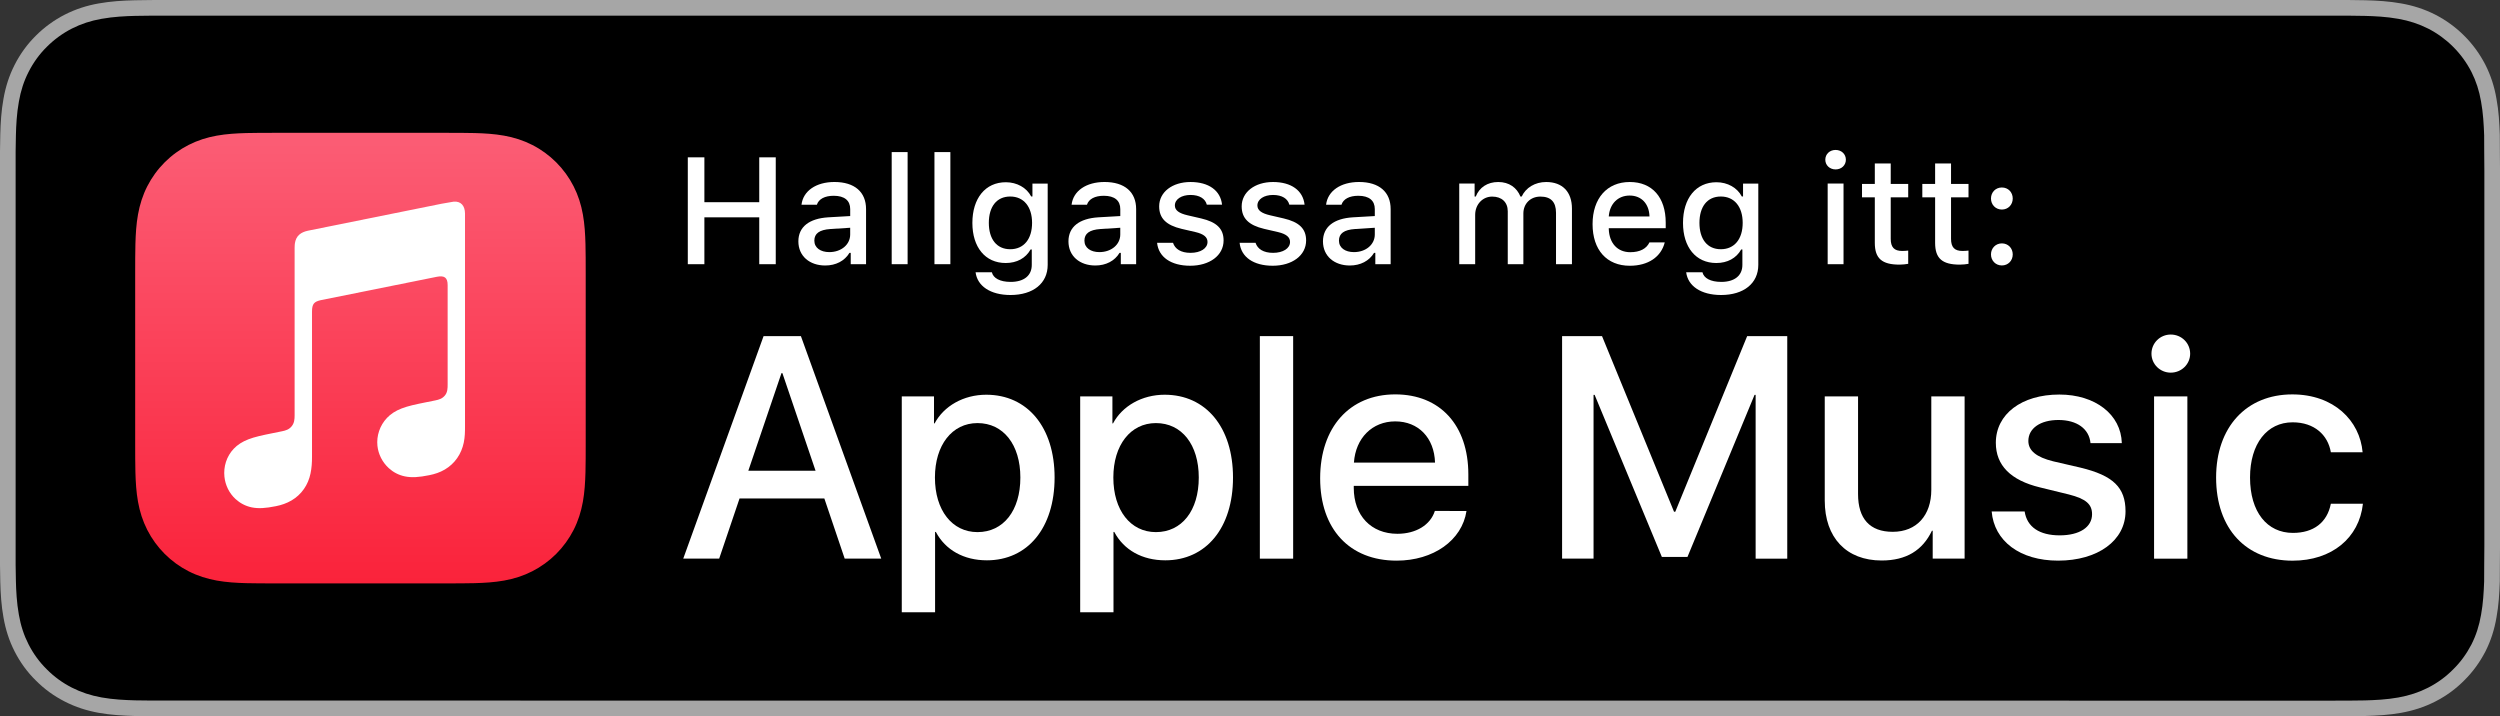 <?xml version="1.0" encoding="utf-8"?>
<!-- Generator: Adobe Illustrator 24.3.0, SVG Export Plug-In . SVG Version: 6.00 Build 0)  -->
<svg version="1.1" id="Artwork" xmlns="http://www.w3.org/2000/svg" xmlns:xlink="http://www.w3.org/1999/xlink" x="0px" y="0px"
	 width="139.622px" height="40px" viewBox="0 0 139.622 40" style="enable-background:new 0 0 139.622 40;" xml:space="preserve">
<rect x="0" y="0" width="139.622" height="40" fill="#333333" stroke="none"/>
<style type="text/css">
	.st0{fill:#A6A6A6;}
	.st1{fill:#FFFFFF;}
	.st2{fill-rule:evenodd;clip-rule:evenodd;fill:url(#SVGID_1_);}
	.st3{fill-rule:evenodd;clip-rule:evenodd;fill:#FFFFFF;}
</style>
<g>
	<path class="st0" d="M130.092,0H9.535C9.168,0,8.806,0,8.44,0.002C8.134,0.004,7.83,0.01,7.521,0.015
		C6.855,0.031,6.182,0.072,5.517,0.191C4.848,0.309,4.226,0.509,3.616,0.818C3.018,1.125,2.471,1.523,1.998,1.997
		C1.519,2.471,1.123,3.02,0.819,3.618C0.508,4.227,0.311,4.852,0.194,5.521C0.074,6.184,0.032,6.854,0.015,7.523
		C0.006,7.83,0.005,8.138,0,8.444C0,8.807,0,9.17,0,9.536v20.929c0,0.369,0,0.73,0,1.094c0.005,0.311,0.006,0.611,0.015,0.922
		c0.017,0.67,0.059,1.34,0.179,2.002c0.117,0.67,0.314,1.298,0.625,1.904c0.303,0.596,0.7,1.145,1.178,1.614
		c0.473,0.478,1.02,0.875,1.619,1.179c0.609,0.312,1.231,0.51,1.901,0.631c0.665,0.119,1.338,0.158,2.004,0.177
		c0.309,0.007,0.613,0.011,0.919,0.011C8.806,40,9.168,40,9.535,40h120.558c0.359,0,0.725,0,1.084-0.002
		c0.305,0,0.617-0.004,0.922-0.011c0.67-0.019,1.342-0.058,2-0.177c0.67-0.121,1.293-0.318,1.908-0.631
		c0.598-0.304,1.145-0.701,1.617-1.179c0.477-0.47,0.873-1.019,1.182-1.614c0.307-0.606,0.506-1.234,0.619-1.904
		c0.123-0.662,0.162-1.332,0.186-2.002c0.004-0.311,0.004-0.611,0.004-0.922c0.008-0.363,0.008-0.725,0.008-1.094V9.536
		c0-0.366,0-0.729-0.008-1.092c0-0.307,0-0.614-0.004-0.921c-0.023-0.67-0.062-1.34-0.186-2.002
		c-0.113-0.67-0.312-1.295-0.619-1.903c-0.309-0.599-0.705-1.147-1.182-1.621c-0.473-0.474-1.02-0.872-1.617-1.179
		c-0.615-0.31-1.238-0.51-1.908-0.627c-0.658-0.119-1.33-0.16-2-0.177c-0.305-0.005-0.617-0.011-0.922-0.013
		C130.817,0,130.452,0,130.092,0L130.092,0z"/>
	<path d="M8.445,39.125c-0.305,0-0.602-0.004-0.904-0.011c-0.559-0.016-1.222-0.047-1.869-0.163c-0.61-0.11-1.153-0.29-1.657-0.548
		c-0.521-0.265-0.99-0.606-1.397-1.017c-0.414-0.406-0.754-0.873-1.021-1.396c-0.259-0.505-0.437-1.047-0.543-1.657
		c-0.122-0.673-0.153-1.355-0.166-1.875c-0.006-0.211-0.015-0.913-0.015-0.913V8.444c0,0,0.009-0.691,0.015-0.895
		c0.013-0.524,0.044-1.206,0.166-1.872C1.16,5.064,1.337,4.522,1.597,4.016c0.266-0.524,0.606-0.994,1.015-1.398
		c0.414-0.414,0.884-0.757,1.402-1.022c0.514-0.261,1.055-0.439,1.653-0.544C6.341,0.931,7.023,0.9,7.543,0.887l0.902-0.012h122.726
		l0.913,0.013c0.513,0.013,1.195,0.043,1.858,0.163c0.602,0.105,1.147,0.285,1.671,0.548c0.513,0.263,0.982,0.605,1.392,1.016
		c0.409,0.406,0.752,0.878,1.023,1.404c0.258,0.511,0.434,1.053,0.535,1.649c0.116,0.631,0.152,1.279,0.174,1.887
		c0.003,0.283,0.003,0.587,0.003,0.89c0.008,0.375,0.008,0.732,0.008,1.092v20.929c0,0.363,0,0.718-0.008,1.075
		c0,0.325,0,0.623-0.004,0.93c-0.021,0.589-0.057,1.236-0.171,1.854c-0.104,0.613-0.279,1.155-0.54,1.67
		c-0.27,0.52-0.612,0.989-1.016,1.386c-0.413,0.418-0.882,0.759-1.399,1.023c-0.519,0.264-1.048,0.438-1.668,0.55
		c-0.641,0.116-1.304,0.147-1.869,0.163c-0.293,0.007-0.6,0.011-0.897,0.011l-1.084,0.002L8.445,39.125z"/>
	<g>
		<path class="st1" d="M46.039,27.84h-4.737l-1.137,3.359h-2.007l4.487-12.428h2.084l4.487,12.428h-2.041L46.039,27.84z
			 M41.793,26.29h3.755l-1.852-5.451h-0.052L41.793,26.29z"/>
		<path class="st1" d="M58.898,26.669c0,2.817-1.507,4.624-3.781,4.624c-1.292,0-2.317-0.576-2.851-1.585h-0.043v4.488h-1.86V22.139
			h1.8v1.507h0.034c0.517-0.973,1.619-1.601,2.885-1.601C57.382,22.045,58.898,23.861,58.898,26.669z M56.986,26.669
			c0-1.834-0.947-3.04-2.394-3.04c-1.421,0-2.377,1.231-2.377,3.04c0,1.826,0.956,3.049,2.377,3.049
			C56.038,29.718,56.986,28.521,56.986,26.669z"/>
		<path class="st1" d="M68.862,26.669c0,2.817-1.507,4.624-3.781,4.624c-1.292,0-2.317-0.576-2.851-1.585h-0.043v4.488h-1.86V22.139
			h1.8v1.507h0.034c0.517-0.973,1.619-1.601,2.885-1.601C67.347,22.045,68.862,23.861,68.862,26.669z M66.95,26.669
			c0-1.834-0.947-3.04-2.394-3.04c-1.421,0-2.377,1.231-2.377,3.04c0,1.826,0.956,3.049,2.377,3.049
			C66.003,29.718,66.95,28.521,66.95,26.669z"/>
		<path class="st1" d="M70.361,18.772h1.86v12.428h-1.86V18.772z"/>
		<path class="st1" d="M81.902,28.537c-0.25,1.646-1.852,2.774-3.902,2.774c-2.635,0-4.271-1.766-4.271-4.6
			c0-2.841,1.645-4.685,4.194-4.685c2.506,0,4.082,1.723,4.082,4.471v0.637h-6.399v0.113c0,1.55,0.973,2.565,2.437,2.565
			c1.034,0,1.842-0.49,2.092-1.275H81.902z M75.615,25.834h4.53c-0.044-1.387-0.93-2.3-2.222-2.3
			C76.639,23.534,75.71,24.464,75.615,25.834z"/>
		<path class="st1" d="M98.05,31.199v-9.147h-0.06l-3.747,9.053h-1.43l-3.755-9.053h-0.06v9.147h-1.757V18.772h2.23l4.022,9.809
			h0.069l4.015-9.809h2.239v12.428H98.05z"/>
		<path class="st1" d="M109.722,31.199h-1.783V29.64h-0.042c-0.517,1.086-1.422,1.663-2.809,1.663c-1.972,0-3.178-1.275-3.178-3.351
			v-5.813h1.86v5.452c0,1.378,0.655,2.11,1.937,2.11c1.344,0,2.154-0.93,2.154-2.343v-5.219h1.86V31.199z"/>
		<path class="st1" d="M115.012,22.035c2.007,0,3.445,1.112,3.489,2.712h-1.749c-0.077-0.8-0.758-1.291-1.791-1.291
			c-1.007,0-1.68,0.464-1.68,1.171c0,0.542,0.448,0.904,1.387,1.137l1.525,0.353c1.826,0.44,2.515,1.11,2.515,2.438
			c0,1.635-1.55,2.756-3.764,2.756c-2.136,0-3.574-1.094-3.712-2.748h1.842c0.13,0.869,0.827,1.336,1.956,1.336
			c1.11,0,1.809-0.457,1.809-1.181c0-0.56-0.345-0.861-1.292-1.102l-1.619-0.396c-1.636-0.396-2.463-1.232-2.463-2.489
			C111.463,23.129,112.901,22.035,115.012,22.035z"/>
		<path class="st1" d="M120.157,19.752c0-0.594,0.482-1.068,1.076-1.068c0.603,0,1.085,0.474,1.085,1.068
			c0,0.586-0.482,1.06-1.085,1.06C120.639,20.812,120.157,20.338,120.157,19.752z M120.302,22.139h1.86v9.061h-1.86V22.139z"/>
		<path class="st1" d="M130.175,25.257c-0.163-0.957-0.913-1.671-2.136-1.671c-1.43,0-2.377,1.197-2.377,3.083
			c0,1.929,0.955,3.093,2.394,3.093c1.154,0,1.912-0.578,2.119-1.628h1.791c-0.207,1.904-1.732,3.179-3.927,3.179
			c-2.584,0-4.272-1.766-4.272-4.643c0-2.817,1.688-4.643,4.255-4.643c2.325,0,3.772,1.465,3.927,3.23H130.175z"/>
	</g>
	<g>
		<path class="st1" d="M42.403,14.755v-2.618h-3.064v2.618h-0.926V8.788h0.926v2.506h3.064V8.788h0.922v5.967H42.403z"/>
		<path class="st1" d="M44.588,13.481c0-0.811,0.604-1.278,1.675-1.344l1.22-0.07v-0.389c0-0.476-0.314-0.744-0.922-0.744
			c-0.497,0-0.84,0.182-0.939,0.5h-0.86c0.091-0.773,0.819-1.27,1.84-1.27c1.129,0,1.766,0.562,1.766,1.513v3.077h-0.856v-0.633
			h-0.07c-0.269,0.451-0.761,0.707-1.353,0.707C45.221,14.829,44.588,14.304,44.588,13.481z M47.482,13.097V12.72l-1.1,0.07
			c-0.621,0.042-0.902,0.252-0.902,0.649c0,0.405,0.352,0.641,0.835,0.641C46.986,14.081,47.482,13.655,47.482,13.097z"/>
		<path class="st1" d="M49.8,8.494h0.889v6.261H49.8V8.494z"/>
		<path class="st1" d="M52.188,8.494h0.889v6.261h-0.889V8.494z"/>
		<path class="st1" d="M54.485,15.206h0.91c0.074,0.327,0.451,0.538,1.05,0.538c0.74,0,1.178-0.352,1.178-0.947v-0.864h-0.066
			c-0.273,0.488-0.769,0.756-1.39,0.756c-1.149,0-1.861-0.889-1.861-2.237c0-1.373,0.72-2.274,1.869-2.274
			c0.621,0,1.162,0.306,1.415,0.794h0.07v-0.719h0.852v4.54c0,1.03-0.806,1.683-2.08,1.683
			C55.308,16.475,54.58,15.971,54.485,15.206z M57.64,12.447c0-0.897-0.463-1.472-1.22-1.472c-0.765,0-1.195,0.575-1.195,1.472
			c0,0.897,0.43,1.472,1.195,1.472C57.181,13.919,57.64,13.349,57.64,12.447z"/>
		<path class="st1" d="M59.672,13.481c0-0.811,0.604-1.278,1.675-1.344l1.22-0.07v-0.389c0-0.476-0.314-0.744-0.922-0.744
			c-0.497,0-0.84,0.182-0.939,0.5h-0.86c0.091-0.773,0.819-1.27,1.84-1.27c1.129,0,1.766,0.562,1.766,1.513v3.077h-0.856v-0.633
			h-0.07c-0.269,0.451-0.761,0.707-1.353,0.707C60.305,14.829,59.672,14.304,59.672,13.481z M62.566,13.097V12.72l-1.1,0.07
			c-0.621,0.042-0.902,0.252-0.902,0.649c0,0.405,0.352,0.641,0.835,0.641C62.07,14.081,62.566,13.655,62.566,13.097z"/>
		<path class="st1" d="M66.489,10.165c1.013,0,1.675,0.471,1.761,1.265h-0.852c-0.083-0.331-0.405-0.542-0.91-0.542
			c-0.497,0-0.873,0.235-0.873,0.587c0,0.269,0.228,0.438,0.715,0.55l0.749,0.173c0.856,0.199,1.257,0.567,1.257,1.229
			c0,0.848-0.79,1.414-1.865,1.414c-1.071,0-1.77-0.484-1.849-1.282h0.889c0.112,0.347,0.442,0.562,0.98,0.562
			c0.554,0,0.947-0.248,0.947-0.608c0-0.269-0.21-0.442-0.661-0.55l-0.786-0.182c-0.856-0.203-1.253-0.587-1.253-1.257
			C64.739,10.727,65.471,10.165,66.489,10.165z"/>
		<path class="st1" d="M71.097,10.165c1.014,0,1.675,0.471,1.762,1.265h-0.852c-0.083-0.331-0.405-0.542-0.91-0.542
			c-0.497,0-0.873,0.235-0.873,0.587c0,0.269,0.228,0.438,0.715,0.55l0.749,0.173c0.855,0.199,1.257,0.567,1.257,1.229
			c0,0.848-0.79,1.414-1.865,1.414c-1.071,0-1.77-0.484-1.849-1.282h0.889c0.112,0.347,0.442,0.562,0.98,0.562
			c0.555,0,0.947-0.248,0.947-0.608c0-0.269-0.211-0.442-0.661-0.55l-0.787-0.182c-0.856-0.203-1.253-0.587-1.253-1.257
			C69.348,10.727,70.08,10.165,71.097,10.165z"/>
		<path class="st1" d="M73.886,13.481c0-0.811,0.604-1.278,1.675-1.344l1.22-0.07v-0.389c0-0.476-0.314-0.744-0.922-0.744
			c-0.497,0-0.84,0.182-0.939,0.5H74.06c0.091-0.773,0.818-1.27,1.84-1.27c1.129,0,1.766,0.562,1.766,1.513v3.077h-0.856v-0.633
			H76.74c-0.27,0.451-0.762,0.707-1.353,0.707C74.519,14.829,73.886,14.304,73.886,13.481z M76.781,13.097V12.72l-1.1,0.07
			c-0.621,0.042-0.902,0.252-0.902,0.649c0,0.405,0.352,0.641,0.836,0.641C76.285,14.081,76.781,13.655,76.781,13.097z"/>
		<path class="st1" d="M81.499,10.252h0.856v0.724h0.065c0.199-0.509,0.653-0.811,1.253-0.811c0.616,0,1.042,0.318,1.241,0.811h0.07
			c0.228-0.492,0.744-0.811,1.368-0.811c0.91,0,1.439,0.55,1.439,1.488v3.102h-0.89v-2.87c0-0.608-0.289-0.906-0.872-0.906
			c-0.575,0-0.951,0.414-0.951,0.943v2.833h-0.872v-2.957c0-0.509-0.34-0.819-0.869-0.819c-0.541,0-0.951,0.442-0.951,1.021v2.754
			h-0.889V10.252z"/>
		<path class="st1" d="M92.974,13.539c-0.202,0.807-0.922,1.303-1.951,1.303c-1.29,0-2.08-0.885-2.08-2.324
			c0-1.439,0.807-2.353,2.076-2.353c1.253,0,2.009,0.856,2.009,2.27v0.31h-3.18v0.05c0.029,0.79,0.488,1.29,1.199,1.29
			c0.538,0,0.906-0.194,1.071-0.546H92.974z M89.848,12.088h2.274c-0.021-0.707-0.45-1.167-1.108-1.167
			C90.357,10.921,89.898,11.385,89.848,12.088z"/>
		<path class="st1" d="M94.171,15.206h0.909c0.075,0.327,0.451,0.538,1.051,0.538c0.74,0,1.179-0.352,1.179-0.947v-0.864h-0.066
			c-0.273,0.488-0.77,0.756-1.39,0.756c-1.149,0-1.86-0.889-1.86-2.237c0-1.373,0.719-2.274,1.869-2.274
			c0.62,0,1.161,0.306,1.414,0.794h0.07v-0.719h0.852v4.54c0,1.03-0.807,1.683-2.08,1.683
			C94.994,16.475,94.266,15.971,94.171,15.206z M97.327,12.447c0-0.897-0.464-1.472-1.221-1.472c-0.765,0-1.194,0.575-1.194,1.472
			c0,0.897,0.43,1.472,1.194,1.472C96.868,13.919,97.327,13.349,97.327,12.447z"/>
		<path class="st1" d="M101.941,8.92c0-0.311,0.244-0.546,0.575-0.546c0.33,0,0.574,0.235,0.574,0.546
			c0,0.306-0.244,0.542-0.574,0.542C102.185,9.462,101.941,9.226,101.941,8.92z M102.073,10.252h0.886v4.503h-0.886V10.252z"/>
		<path class="st1" d="M105.595,9.131v1.142h0.976v0.749h-0.976v2.315c0,0.472,0.194,0.678,0.637,0.678
			c0.137,0,0.215-0.008,0.339-0.021v0.74c-0.145,0.024-0.311,0.045-0.483,0.045c-0.988,0-1.382-0.348-1.382-1.216v-2.543h-0.715
			v-0.749h0.715V9.131H105.595z"/>
		<path class="st1" d="M108.963,9.131v1.142h0.976v0.749h-0.976v2.315c0,0.472,0.194,0.678,0.637,0.678
			c0.137,0,0.215-0.008,0.339-0.021v0.74c-0.145,0.024-0.31,0.045-0.483,0.045c-0.988,0-1.382-0.348-1.382-1.216v-2.543h-0.715
			v-0.749h0.715V9.131H108.963z"/>
		<path class="st1" d="M111.194,11.087c0-0.352,0.261-0.616,0.608-0.616c0.352,0,0.607,0.265,0.607,0.616
			c0,0.348-0.256,0.616-0.607,0.616C111.455,11.703,111.194,11.435,111.194,11.087z M111.194,14.209
			c0-0.347,0.261-0.616,0.608-0.616c0.352,0,0.607,0.269,0.607,0.616c0,0.348-0.256,0.616-0.607,0.616
			C111.455,14.825,111.194,14.557,111.194,14.209z"/>
	</g>
	<g>
		<g>
			<linearGradient id="SVGID_1_" gradientUnits="userSpaceOnUse" x1="20.13" y1="32.484" x2="20.13" y2="7.96">
				<stop  offset="0" style="stop-color:#FA233B"/>
				<stop  offset="1" style="stop-color:#FB5C74"/>
			</linearGradient>
			<path class="st2" d="M32.711,15.29c0-0.301,0-0.601-0.002-0.902c-0.002-0.253-0.004-0.506-0.011-0.759
				c-0.015-0.551-0.047-1.107-0.145-1.653c-0.099-0.554-0.262-1.069-0.518-1.572c-0.252-0.494-0.58-0.946-0.972-1.338
				c-0.392-0.392-0.844-0.721-1.338-0.972c-0.503-0.256-1.018-0.418-1.571-0.518c-0.545-0.098-1.102-0.131-1.653-0.145
				c-0.253-0.007-0.506-0.01-0.759-0.011c-0.301-0.002-0.601-0.002-0.902-0.002h-9.42c-0.301,0-0.601,0-0.902,0.002
				c-0.253,0.002-0.506,0.004-0.759,0.011c-0.551,0.015-1.108,0.047-1.653,0.145c-0.553,0.099-1.068,0.262-1.571,0.518
				c-0.494,0.252-0.946,0.58-1.338,0.972c-0.392,0.392-0.72,0.844-0.972,1.338c-0.256,0.503-0.418,1.018-0.518,1.572
				c-0.098,0.545-0.13,1.101-0.145,1.653c-0.007,0.253-0.01,0.506-0.011,0.759c-0.002,0.301-0.002,0.601-0.002,0.902v9.42
				c0,0.301,0,0.601,0.002,0.902c0.002,0.253,0.004,0.506,0.011,0.759c0.015,0.551,0.047,1.107,0.145,1.653
				c0.099,0.554,0.262,1.069,0.518,1.572c0.252,0.494,0.58,0.946,0.972,1.338c0.392,0.392,0.844,0.721,1.338,0.972
				c0.503,0.256,1.018,0.418,1.571,0.518c0.545,0.098,1.102,0.131,1.653,0.145c0.253,0.007,0.506,0.01,0.759,0.011
				c0.301,0.002,0.601,0.002,0.902,0.002h9.42c0.301,0,0.601,0,0.902-0.002c0.253-0.002,0.506-0.004,0.759-0.011
				c0.551-0.015,1.108-0.047,1.653-0.145c0.553-0.099,1.068-0.262,1.571-0.518c0.494-0.252,0.946-0.58,1.338-0.972
				c0.392-0.392,0.72-0.844,0.972-1.338c0.256-0.503,0.418-1.018,0.518-1.572c0.098-0.545,0.13-1.101,0.145-1.653
				c0.007-0.253,0.01-0.506,0.011-0.759c0.002-0.301,0.002-0.601,0.002-0.902V15.29z"/>
		</g>
		<g id="Glyph_9_">
			<g>
				<path class="st3" d="M25.337,11.262c-0.061,0.005-0.601,0.101-0.666,0.115l-7.479,1.509l-0.003,0.001
					c-0.195,0.042-0.348,0.11-0.466,0.21c-0.143,0.12-0.222,0.289-0.252,0.486c-0.006,0.042-0.017,0.127-0.017,0.253
					c0,0,0,7.641,0,9.36c0,0.218-0.017,0.432-0.165,0.612c-0.148,0.181-0.331,0.236-0.546,0.279l-0.488,0.099
					c-0.618,0.125-1.02,0.209-1.384,0.35c-0.348,0.135-0.609,0.307-0.816,0.525c-0.411,0.431-0.579,1.016-0.521,1.564
					c0.049,0.467,0.26,0.915,0.621,1.246c0.244,0.223,0.548,0.393,0.908,0.466c0.373,0.075,0.77,0.049,1.349-0.068
					c0.309-0.062,0.598-0.16,0.874-0.322c0.272-0.161,0.506-0.375,0.688-0.637c0.183-0.262,0.302-0.554,0.367-0.863
					c0.067-0.319,0.084-0.608,0.084-0.927v-8.119c0-0.435,0.123-0.55,0.474-0.634c0,0,6.217-1.254,6.506-1.31
					c0.405-0.078,0.595,0.038,0.595,0.462l0,5.542c0,0.22-0.002,0.441-0.151,0.624c-0.148,0.181-0.332,0.236-0.546,0.279
					c-0.163,0.033-0.326,0.066-0.488,0.098c-0.618,0.125-1.02,0.209-1.384,0.35c-0.348,0.135-0.609,0.307-0.816,0.525
					c-0.411,0.431-0.594,1.016-0.536,1.564c0.049,0.467,0.274,0.915,0.635,1.246c0.244,0.223,0.548,0.389,0.908,0.461
					c0.373,0.075,0.77,0.049,1.349-0.068c0.309-0.062,0.598-0.155,0.874-0.318c0.272-0.161,0.506-0.375,0.688-0.637
					c0.183-0.262,0.301-0.554,0.367-0.863c0.067-0.319,0.07-0.608,0.07-0.927V11.924C25.968,11.493,25.741,11.227,25.337,11.262z"/>
			</g>
		</g>
	</g>
</g>
</svg>
